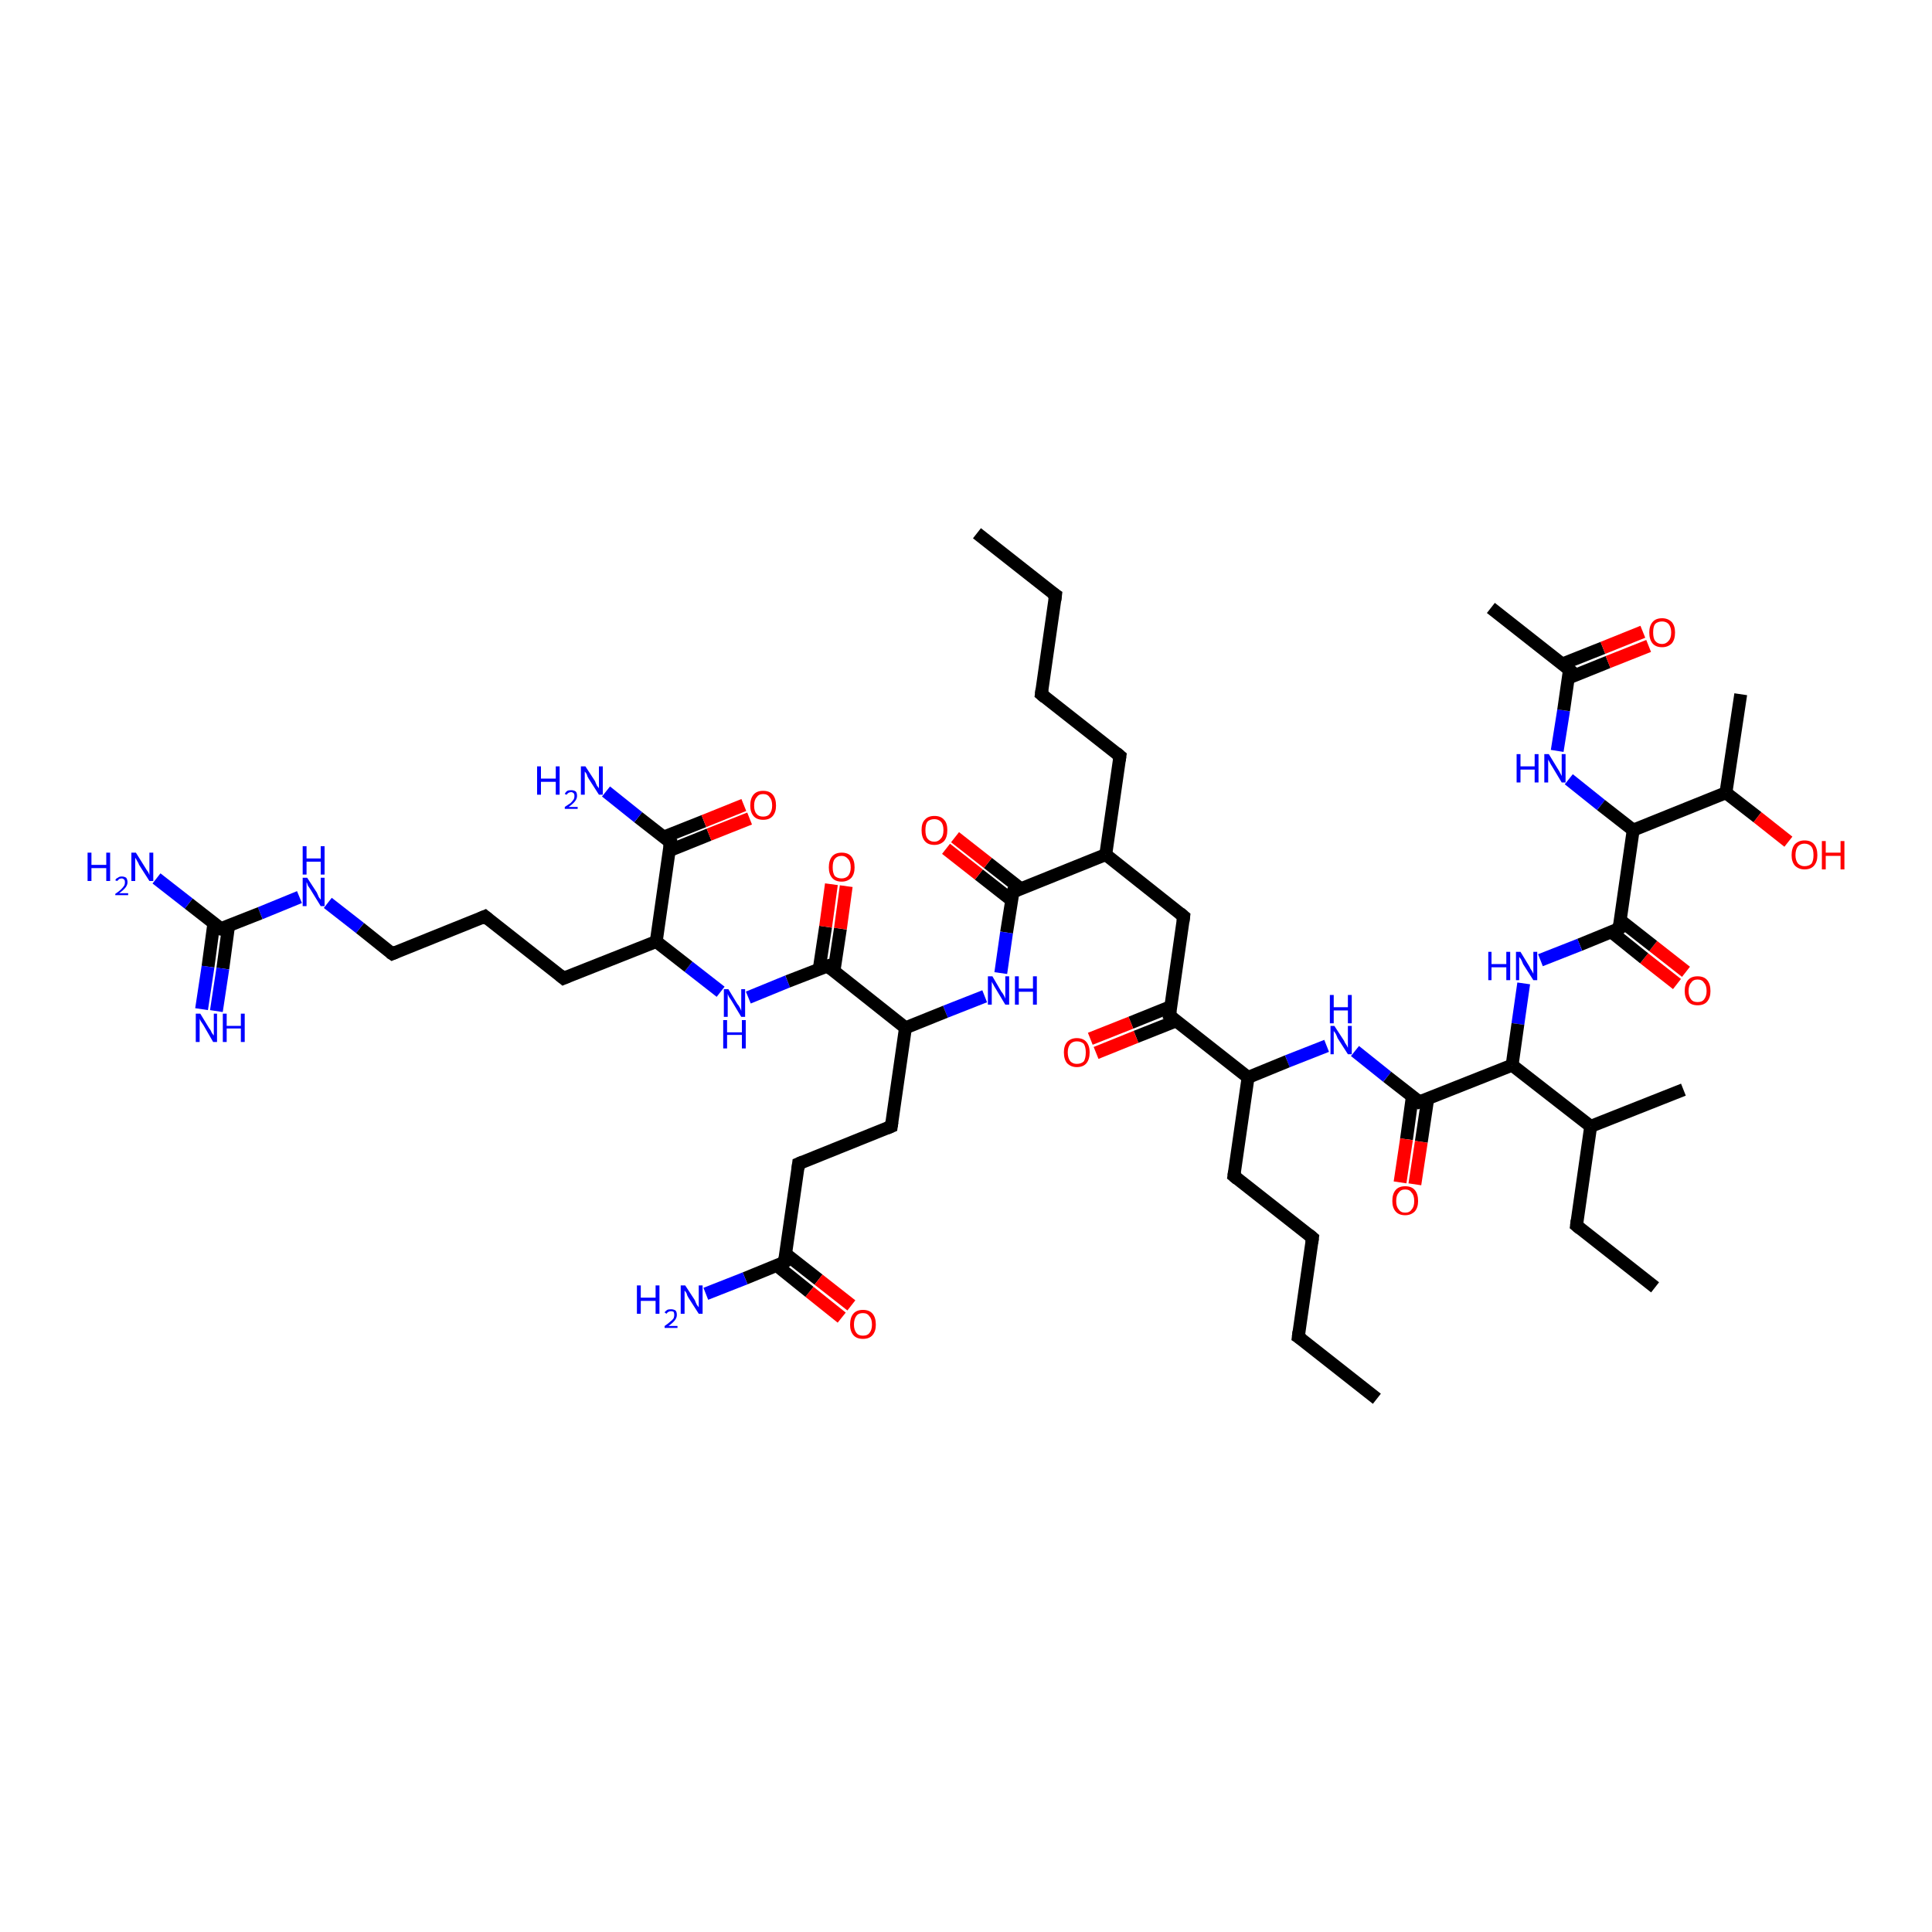 <?xml version='1.0' encoding='iso-8859-1'?>
<svg version='1.1' baseProfile='full'
              xmlns='http://www.w3.org/2000/svg'
                      xmlns:rdkit='http://www.rdkit.org/xml'
                      xmlns:xlink='http://www.w3.org/1999/xlink'
                  xml:space='preserve'
width='300px' height='300px' viewBox='0 0 300 300'>
<!-- END OF HEADER -->
<rect style='opacity:1.0;fill:#FFFFFF;stroke:none' width='300.0' height='300.0' x='0.0' y='0.0'> </rect>
<path class='bond-0 atom-0 atom-1' d='M 260.4,152.8 L 255.3,148.8' style='fill:none;fill-rule:evenodd;stroke:#FF0000;stroke-width:2.0px;stroke-linecap:butt;stroke-linejoin:miter;stroke-opacity:1' />
<path class='bond-0 atom-0 atom-1' d='M 255.3,148.8 L 250.2,144.7' style='fill:none;fill-rule:evenodd;stroke:#000000;stroke-width:2.0px;stroke-linecap:butt;stroke-linejoin:miter;stroke-opacity:1' />
<path class='bond-0 atom-0 atom-1' d='M 261.8,150.9 L 256.7,146.9' style='fill:none;fill-rule:evenodd;stroke:#FF0000;stroke-width:2.0px;stroke-linecap:butt;stroke-linejoin:miter;stroke-opacity:1' />
<path class='bond-0 atom-0 atom-1' d='M 256.7,146.9 L 251.6,142.9' style='fill:none;fill-rule:evenodd;stroke:#000000;stroke-width:2.0px;stroke-linecap:butt;stroke-linejoin:miter;stroke-opacity:1' />
<path class='bond-1 atom-1 atom-2' d='M 251.4,144.2 L 245.3,146.7' style='fill:none;fill-rule:evenodd;stroke:#000000;stroke-width:2.0px;stroke-linecap:butt;stroke-linejoin:miter;stroke-opacity:1' />
<path class='bond-1 atom-1 atom-2' d='M 245.3,146.7 L 239.2,149.1' style='fill:none;fill-rule:evenodd;stroke:#0000FF;stroke-width:2.0px;stroke-linecap:butt;stroke-linejoin:miter;stroke-opacity:1' />
<path class='bond-2 atom-2 atom-3' d='M 236.6,152.7 L 235.7,159.0' style='fill:none;fill-rule:evenodd;stroke:#0000FF;stroke-width:2.0px;stroke-linecap:butt;stroke-linejoin:miter;stroke-opacity:1' />
<path class='bond-2 atom-2 atom-3' d='M 235.7,159.0 L 234.8,165.4' style='fill:none;fill-rule:evenodd;stroke:#000000;stroke-width:2.0px;stroke-linecap:butt;stroke-linejoin:miter;stroke-opacity:1' />
<path class='bond-3 atom-3 atom-4' d='M 234.8,165.4 L 220.4,171.1' style='fill:none;fill-rule:evenodd;stroke:#000000;stroke-width:2.0px;stroke-linecap:butt;stroke-linejoin:miter;stroke-opacity:1' />
<path class='bond-4 atom-4 atom-5' d='M 219.3,170.3 L 218.4,176.9' style='fill:none;fill-rule:evenodd;stroke:#000000;stroke-width:2.0px;stroke-linecap:butt;stroke-linejoin:miter;stroke-opacity:1' />
<path class='bond-4 atom-4 atom-5' d='M 218.4,176.9 L 217.4,183.6' style='fill:none;fill-rule:evenodd;stroke:#FF0000;stroke-width:2.0px;stroke-linecap:butt;stroke-linejoin:miter;stroke-opacity:1' />
<path class='bond-4 atom-4 atom-5' d='M 221.7,170.6 L 220.7,177.3' style='fill:none;fill-rule:evenodd;stroke:#000000;stroke-width:2.0px;stroke-linecap:butt;stroke-linejoin:miter;stroke-opacity:1' />
<path class='bond-4 atom-4 atom-5' d='M 220.7,177.3 L 219.7,183.9' style='fill:none;fill-rule:evenodd;stroke:#FF0000;stroke-width:2.0px;stroke-linecap:butt;stroke-linejoin:miter;stroke-opacity:1' />
<path class='bond-5 atom-4 atom-6' d='M 220.4,171.1 L 215.4,167.2' style='fill:none;fill-rule:evenodd;stroke:#000000;stroke-width:2.0px;stroke-linecap:butt;stroke-linejoin:miter;stroke-opacity:1' />
<path class='bond-5 atom-4 atom-6' d='M 215.4,167.2 L 210.4,163.2' style='fill:none;fill-rule:evenodd;stroke:#0000FF;stroke-width:2.0px;stroke-linecap:butt;stroke-linejoin:miter;stroke-opacity:1' />
<path class='bond-6 atom-6 atom-7' d='M 206.0,162.4 L 199.9,164.8' style='fill:none;fill-rule:evenodd;stroke:#0000FF;stroke-width:2.0px;stroke-linecap:butt;stroke-linejoin:miter;stroke-opacity:1' />
<path class='bond-6 atom-6 atom-7' d='M 199.9,164.8 L 193.8,167.3' style='fill:none;fill-rule:evenodd;stroke:#000000;stroke-width:2.0px;stroke-linecap:butt;stroke-linejoin:miter;stroke-opacity:1' />
<path class='bond-7 atom-7 atom-8' d='M 193.8,167.3 L 181.6,157.7' style='fill:none;fill-rule:evenodd;stroke:#000000;stroke-width:2.0px;stroke-linecap:butt;stroke-linejoin:miter;stroke-opacity:1' />
<path class='bond-8 atom-8 atom-9' d='M 181.8,156.3 L 175.6,158.8' style='fill:none;fill-rule:evenodd;stroke:#000000;stroke-width:2.0px;stroke-linecap:butt;stroke-linejoin:miter;stroke-opacity:1' />
<path class='bond-8 atom-8 atom-9' d='M 175.6,158.8 L 169.3,161.3' style='fill:none;fill-rule:evenodd;stroke:#FF0000;stroke-width:2.0px;stroke-linecap:butt;stroke-linejoin:miter;stroke-opacity:1' />
<path class='bond-8 atom-8 atom-9' d='M 182.7,158.5 L 176.4,161.0' style='fill:none;fill-rule:evenodd;stroke:#000000;stroke-width:2.0px;stroke-linecap:butt;stroke-linejoin:miter;stroke-opacity:1' />
<path class='bond-8 atom-8 atom-9' d='M 176.4,161.0 L 170.2,163.5' style='fill:none;fill-rule:evenodd;stroke:#FF0000;stroke-width:2.0px;stroke-linecap:butt;stroke-linejoin:miter;stroke-opacity:1' />
<path class='bond-9 atom-8 atom-10' d='M 181.6,157.7 L 183.8,142.3' style='fill:none;fill-rule:evenodd;stroke:#000000;stroke-width:2.0px;stroke-linecap:butt;stroke-linejoin:miter;stroke-opacity:1' />
<path class='bond-10 atom-10 atom-11' d='M 183.8,142.3 L 171.7,132.7' style='fill:none;fill-rule:evenodd;stroke:#000000;stroke-width:2.0px;stroke-linecap:butt;stroke-linejoin:miter;stroke-opacity:1' />
<path class='bond-11 atom-11 atom-12' d='M 171.7,132.7 L 157.3,138.5' style='fill:none;fill-rule:evenodd;stroke:#000000;stroke-width:2.0px;stroke-linecap:butt;stroke-linejoin:miter;stroke-opacity:1' />
<path class='bond-12 atom-12 atom-13' d='M 158.5,138.0 L 153.4,134.0' style='fill:none;fill-rule:evenodd;stroke:#000000;stroke-width:2.0px;stroke-linecap:butt;stroke-linejoin:miter;stroke-opacity:1' />
<path class='bond-12 atom-12 atom-13' d='M 153.4,134.0 L 148.3,130.0' style='fill:none;fill-rule:evenodd;stroke:#FF0000;stroke-width:2.0px;stroke-linecap:butt;stroke-linejoin:miter;stroke-opacity:1' />
<path class='bond-12 atom-12 atom-13' d='M 157.1,139.8 L 152.0,135.8' style='fill:none;fill-rule:evenodd;stroke:#000000;stroke-width:2.0px;stroke-linecap:butt;stroke-linejoin:miter;stroke-opacity:1' />
<path class='bond-12 atom-12 atom-13' d='M 152.0,135.8 L 146.9,131.8' style='fill:none;fill-rule:evenodd;stroke:#FF0000;stroke-width:2.0px;stroke-linecap:butt;stroke-linejoin:miter;stroke-opacity:1' />
<path class='bond-13 atom-12 atom-14' d='M 157.3,138.5 L 156.3,144.8' style='fill:none;fill-rule:evenodd;stroke:#000000;stroke-width:2.0px;stroke-linecap:butt;stroke-linejoin:miter;stroke-opacity:1' />
<path class='bond-13 atom-12 atom-14' d='M 156.3,144.8 L 155.4,151.1' style='fill:none;fill-rule:evenodd;stroke:#0000FF;stroke-width:2.0px;stroke-linecap:butt;stroke-linejoin:miter;stroke-opacity:1' />
<path class='bond-14 atom-14 atom-15' d='M 152.9,154.7 L 146.8,157.1' style='fill:none;fill-rule:evenodd;stroke:#0000FF;stroke-width:2.0px;stroke-linecap:butt;stroke-linejoin:miter;stroke-opacity:1' />
<path class='bond-14 atom-14 atom-15' d='M 146.8,157.1 L 140.6,159.6' style='fill:none;fill-rule:evenodd;stroke:#000000;stroke-width:2.0px;stroke-linecap:butt;stroke-linejoin:miter;stroke-opacity:1' />
<path class='bond-15 atom-15 atom-16' d='M 140.6,159.6 L 128.5,150.0' style='fill:none;fill-rule:evenodd;stroke:#000000;stroke-width:2.0px;stroke-linecap:butt;stroke-linejoin:miter;stroke-opacity:1' />
<path class='bond-16 atom-16 atom-17' d='M 129.5,150.8 L 130.5,144.2' style='fill:none;fill-rule:evenodd;stroke:#000000;stroke-width:2.0px;stroke-linecap:butt;stroke-linejoin:miter;stroke-opacity:1' />
<path class='bond-16 atom-16 atom-17' d='M 130.5,144.2 L 131.4,137.6' style='fill:none;fill-rule:evenodd;stroke:#FF0000;stroke-width:2.0px;stroke-linecap:butt;stroke-linejoin:miter;stroke-opacity:1' />
<path class='bond-16 atom-16 atom-17' d='M 127.2,150.5 L 128.2,143.9' style='fill:none;fill-rule:evenodd;stroke:#000000;stroke-width:2.0px;stroke-linecap:butt;stroke-linejoin:miter;stroke-opacity:1' />
<path class='bond-16 atom-16 atom-17' d='M 128.2,143.9 L 129.1,137.3' style='fill:none;fill-rule:evenodd;stroke:#FF0000;stroke-width:2.0px;stroke-linecap:butt;stroke-linejoin:miter;stroke-opacity:1' />
<path class='bond-17 atom-16 atom-18' d='M 128.5,150.0 L 122.3,152.4' style='fill:none;fill-rule:evenodd;stroke:#000000;stroke-width:2.0px;stroke-linecap:butt;stroke-linejoin:miter;stroke-opacity:1' />
<path class='bond-17 atom-16 atom-18' d='M 122.3,152.4 L 116.2,154.9' style='fill:none;fill-rule:evenodd;stroke:#0000FF;stroke-width:2.0px;stroke-linecap:butt;stroke-linejoin:miter;stroke-opacity:1' />
<path class='bond-18 atom-18 atom-19' d='M 111.9,154.0 L 106.9,150.1' style='fill:none;fill-rule:evenodd;stroke:#0000FF;stroke-width:2.0px;stroke-linecap:butt;stroke-linejoin:miter;stroke-opacity:1' />
<path class='bond-18 atom-18 atom-19' d='M 106.9,150.1 L 101.9,146.2' style='fill:none;fill-rule:evenodd;stroke:#000000;stroke-width:2.0px;stroke-linecap:butt;stroke-linejoin:miter;stroke-opacity:1' />
<path class='bond-19 atom-19 atom-20' d='M 101.9,146.2 L 104.1,130.8' style='fill:none;fill-rule:evenodd;stroke:#000000;stroke-width:2.0px;stroke-linecap:butt;stroke-linejoin:miter;stroke-opacity:1' />
<path class='bond-20 atom-20 atom-21' d='M 103.9,132.1 L 110.1,129.6' style='fill:none;fill-rule:evenodd;stroke:#000000;stroke-width:2.0px;stroke-linecap:butt;stroke-linejoin:miter;stroke-opacity:1' />
<path class='bond-20 atom-20 atom-21' d='M 110.1,129.6 L 116.4,127.1' style='fill:none;fill-rule:evenodd;stroke:#FF0000;stroke-width:2.0px;stroke-linecap:butt;stroke-linejoin:miter;stroke-opacity:1' />
<path class='bond-20 atom-20 atom-21' d='M 103.0,130.0 L 109.3,127.5' style='fill:none;fill-rule:evenodd;stroke:#000000;stroke-width:2.0px;stroke-linecap:butt;stroke-linejoin:miter;stroke-opacity:1' />
<path class='bond-20 atom-20 atom-21' d='M 109.3,127.5 L 115.5,125.0' style='fill:none;fill-rule:evenodd;stroke:#FF0000;stroke-width:2.0px;stroke-linecap:butt;stroke-linejoin:miter;stroke-opacity:1' />
<path class='bond-21 atom-20 atom-22' d='M 104.1,130.8 L 99.1,126.9' style='fill:none;fill-rule:evenodd;stroke:#000000;stroke-width:2.0px;stroke-linecap:butt;stroke-linejoin:miter;stroke-opacity:1' />
<path class='bond-21 atom-20 atom-22' d='M 99.1,126.9 L 94.1,122.9' style='fill:none;fill-rule:evenodd;stroke:#0000FF;stroke-width:2.0px;stroke-linecap:butt;stroke-linejoin:miter;stroke-opacity:1' />
<path class='bond-22 atom-19 atom-23' d='M 101.9,146.2 L 87.5,151.9' style='fill:none;fill-rule:evenodd;stroke:#000000;stroke-width:2.0px;stroke-linecap:butt;stroke-linejoin:miter;stroke-opacity:1' />
<path class='bond-23 atom-23 atom-24' d='M 87.5,151.9 L 75.3,142.3' style='fill:none;fill-rule:evenodd;stroke:#000000;stroke-width:2.0px;stroke-linecap:butt;stroke-linejoin:miter;stroke-opacity:1' />
<path class='bond-24 atom-24 atom-25' d='M 75.3,142.3 L 60.9,148.1' style='fill:none;fill-rule:evenodd;stroke:#000000;stroke-width:2.0px;stroke-linecap:butt;stroke-linejoin:miter;stroke-opacity:1' />
<path class='bond-25 atom-25 atom-26' d='M 60.9,148.1 L 55.9,144.1' style='fill:none;fill-rule:evenodd;stroke:#000000;stroke-width:2.0px;stroke-linecap:butt;stroke-linejoin:miter;stroke-opacity:1' />
<path class='bond-25 atom-25 atom-26' d='M 55.9,144.1 L 50.9,140.2' style='fill:none;fill-rule:evenodd;stroke:#0000FF;stroke-width:2.0px;stroke-linecap:butt;stroke-linejoin:miter;stroke-opacity:1' />
<path class='bond-26 atom-26 atom-27' d='M 46.5,139.3 L 40.4,141.8' style='fill:none;fill-rule:evenodd;stroke:#0000FF;stroke-width:2.0px;stroke-linecap:butt;stroke-linejoin:miter;stroke-opacity:1' />
<path class='bond-26 atom-26 atom-27' d='M 40.4,141.8 L 34.3,144.2' style='fill:none;fill-rule:evenodd;stroke:#000000;stroke-width:2.0px;stroke-linecap:butt;stroke-linejoin:miter;stroke-opacity:1' />
<path class='bond-27 atom-27 atom-28' d='M 33.2,143.4 L 32.3,150.1' style='fill:none;fill-rule:evenodd;stroke:#000000;stroke-width:2.0px;stroke-linecap:butt;stroke-linejoin:miter;stroke-opacity:1' />
<path class='bond-27 atom-27 atom-28' d='M 32.3,150.1 L 31.3,156.7' style='fill:none;fill-rule:evenodd;stroke:#0000FF;stroke-width:2.0px;stroke-linecap:butt;stroke-linejoin:miter;stroke-opacity:1' />
<path class='bond-27 atom-27 atom-28' d='M 35.5,143.7 L 34.6,150.4' style='fill:none;fill-rule:evenodd;stroke:#000000;stroke-width:2.0px;stroke-linecap:butt;stroke-linejoin:miter;stroke-opacity:1' />
<path class='bond-27 atom-27 atom-28' d='M 34.6,150.4 L 33.6,157.0' style='fill:none;fill-rule:evenodd;stroke:#0000FF;stroke-width:2.0px;stroke-linecap:butt;stroke-linejoin:miter;stroke-opacity:1' />
<path class='bond-28 atom-27 atom-29' d='M 34.3,144.2 L 29.3,140.3' style='fill:none;fill-rule:evenodd;stroke:#000000;stroke-width:2.0px;stroke-linecap:butt;stroke-linejoin:miter;stroke-opacity:1' />
<path class='bond-28 atom-27 atom-29' d='M 29.3,140.3 L 24.3,136.4' style='fill:none;fill-rule:evenodd;stroke:#0000FF;stroke-width:2.0px;stroke-linecap:butt;stroke-linejoin:miter;stroke-opacity:1' />
<path class='bond-29 atom-15 atom-30' d='M 140.6,159.6 L 138.4,174.9' style='fill:none;fill-rule:evenodd;stroke:#000000;stroke-width:2.0px;stroke-linecap:butt;stroke-linejoin:miter;stroke-opacity:1' />
<path class='bond-30 atom-30 atom-31' d='M 138.4,174.9 L 124.0,180.7' style='fill:none;fill-rule:evenodd;stroke:#000000;stroke-width:2.0px;stroke-linecap:butt;stroke-linejoin:miter;stroke-opacity:1' />
<path class='bond-31 atom-31 atom-32' d='M 124.0,180.7 L 121.8,196.0' style='fill:none;fill-rule:evenodd;stroke:#000000;stroke-width:2.0px;stroke-linecap:butt;stroke-linejoin:miter;stroke-opacity:1' />
<path class='bond-32 atom-32 atom-33' d='M 120.6,196.5 L 125.7,200.6' style='fill:none;fill-rule:evenodd;stroke:#000000;stroke-width:2.0px;stroke-linecap:butt;stroke-linejoin:miter;stroke-opacity:1' />
<path class='bond-32 atom-32 atom-33' d='M 125.7,200.6 L 130.7,204.6' style='fill:none;fill-rule:evenodd;stroke:#FF0000;stroke-width:2.0px;stroke-linecap:butt;stroke-linejoin:miter;stroke-opacity:1' />
<path class='bond-32 atom-32 atom-33' d='M 122.0,194.7 L 127.1,198.7' style='fill:none;fill-rule:evenodd;stroke:#000000;stroke-width:2.0px;stroke-linecap:butt;stroke-linejoin:miter;stroke-opacity:1' />
<path class='bond-32 atom-32 atom-33' d='M 127.1,198.7 L 132.2,202.7' style='fill:none;fill-rule:evenodd;stroke:#FF0000;stroke-width:2.0px;stroke-linecap:butt;stroke-linejoin:miter;stroke-opacity:1' />
<path class='bond-33 atom-32 atom-34' d='M 121.8,196.0 L 115.7,198.5' style='fill:none;fill-rule:evenodd;stroke:#000000;stroke-width:2.0px;stroke-linecap:butt;stroke-linejoin:miter;stroke-opacity:1' />
<path class='bond-33 atom-32 atom-34' d='M 115.7,198.5 L 109.6,200.9' style='fill:none;fill-rule:evenodd;stroke:#0000FF;stroke-width:2.0px;stroke-linecap:butt;stroke-linejoin:miter;stroke-opacity:1' />
<path class='bond-34 atom-11 atom-35' d='M 171.7,132.7 L 173.9,117.4' style='fill:none;fill-rule:evenodd;stroke:#000000;stroke-width:2.0px;stroke-linecap:butt;stroke-linejoin:miter;stroke-opacity:1' />
<path class='bond-35 atom-35 atom-36' d='M 173.9,117.4 L 161.7,107.8' style='fill:none;fill-rule:evenodd;stroke:#000000;stroke-width:2.0px;stroke-linecap:butt;stroke-linejoin:miter;stroke-opacity:1' />
<path class='bond-36 atom-36 atom-37' d='M 161.7,107.8 L 163.9,92.4' style='fill:none;fill-rule:evenodd;stroke:#000000;stroke-width:2.0px;stroke-linecap:butt;stroke-linejoin:miter;stroke-opacity:1' />
<path class='bond-37 atom-37 atom-38' d='M 163.9,92.4 L 151.7,82.8' style='fill:none;fill-rule:evenodd;stroke:#000000;stroke-width:2.0px;stroke-linecap:butt;stroke-linejoin:miter;stroke-opacity:1' />
<path class='bond-38 atom-7 atom-39' d='M 193.8,167.3 L 191.6,182.6' style='fill:none;fill-rule:evenodd;stroke:#000000;stroke-width:2.0px;stroke-linecap:butt;stroke-linejoin:miter;stroke-opacity:1' />
<path class='bond-39 atom-39 atom-40' d='M 191.6,182.6 L 203.8,192.2' style='fill:none;fill-rule:evenodd;stroke:#000000;stroke-width:2.0px;stroke-linecap:butt;stroke-linejoin:miter;stroke-opacity:1' />
<path class='bond-40 atom-40 atom-41' d='M 203.8,192.2 L 201.6,207.6' style='fill:none;fill-rule:evenodd;stroke:#000000;stroke-width:2.0px;stroke-linecap:butt;stroke-linejoin:miter;stroke-opacity:1' />
<path class='bond-41 atom-41 atom-42' d='M 201.6,207.6 L 213.8,217.2' style='fill:none;fill-rule:evenodd;stroke:#000000;stroke-width:2.0px;stroke-linecap:butt;stroke-linejoin:miter;stroke-opacity:1' />
<path class='bond-42 atom-3 atom-43' d='M 234.8,165.4 L 247.0,174.9' style='fill:none;fill-rule:evenodd;stroke:#000000;stroke-width:2.0px;stroke-linecap:butt;stroke-linejoin:miter;stroke-opacity:1' />
<path class='bond-43 atom-43 atom-44' d='M 247.0,174.9 L 261.4,169.2' style='fill:none;fill-rule:evenodd;stroke:#000000;stroke-width:2.0px;stroke-linecap:butt;stroke-linejoin:miter;stroke-opacity:1' />
<path class='bond-44 atom-43 atom-45' d='M 247.0,174.9 L 244.8,190.3' style='fill:none;fill-rule:evenodd;stroke:#000000;stroke-width:2.0px;stroke-linecap:butt;stroke-linejoin:miter;stroke-opacity:1' />
<path class='bond-45 atom-45 atom-46' d='M 244.8,190.3 L 257.0,199.9' style='fill:none;fill-rule:evenodd;stroke:#000000;stroke-width:2.0px;stroke-linecap:butt;stroke-linejoin:miter;stroke-opacity:1' />
<path class='bond-46 atom-1 atom-47' d='M 251.4,144.2 L 253.6,128.9' style='fill:none;fill-rule:evenodd;stroke:#000000;stroke-width:2.0px;stroke-linecap:butt;stroke-linejoin:miter;stroke-opacity:1' />
<path class='bond-47 atom-47 atom-48' d='M 253.6,128.9 L 248.6,125.0' style='fill:none;fill-rule:evenodd;stroke:#000000;stroke-width:2.0px;stroke-linecap:butt;stroke-linejoin:miter;stroke-opacity:1' />
<path class='bond-47 atom-47 atom-48' d='M 248.6,125.0 L 243.6,121.0' style='fill:none;fill-rule:evenodd;stroke:#0000FF;stroke-width:2.0px;stroke-linecap:butt;stroke-linejoin:miter;stroke-opacity:1' />
<path class='bond-48 atom-48 atom-49' d='M 241.8,116.6 L 242.8,110.3' style='fill:none;fill-rule:evenodd;stroke:#0000FF;stroke-width:2.0px;stroke-linecap:butt;stroke-linejoin:miter;stroke-opacity:1' />
<path class='bond-48 atom-48 atom-49' d='M 242.8,110.3 L 243.7,104.0' style='fill:none;fill-rule:evenodd;stroke:#000000;stroke-width:2.0px;stroke-linecap:butt;stroke-linejoin:miter;stroke-opacity:1' />
<path class='bond-49 atom-49 atom-50' d='M 243.5,105.3 L 249.7,102.8' style='fill:none;fill-rule:evenodd;stroke:#000000;stroke-width:2.0px;stroke-linecap:butt;stroke-linejoin:miter;stroke-opacity:1' />
<path class='bond-49 atom-49 atom-50' d='M 249.7,102.8 L 256.0,100.3' style='fill:none;fill-rule:evenodd;stroke:#FF0000;stroke-width:2.0px;stroke-linecap:butt;stroke-linejoin:miter;stroke-opacity:1' />
<path class='bond-49 atom-49 atom-50' d='M 242.6,103.1 L 248.9,100.6' style='fill:none;fill-rule:evenodd;stroke:#000000;stroke-width:2.0px;stroke-linecap:butt;stroke-linejoin:miter;stroke-opacity:1' />
<path class='bond-49 atom-49 atom-50' d='M 248.9,100.6 L 255.1,98.1' style='fill:none;fill-rule:evenodd;stroke:#FF0000;stroke-width:2.0px;stroke-linecap:butt;stroke-linejoin:miter;stroke-opacity:1' />
<path class='bond-50 atom-49 atom-51' d='M 243.7,104.0 L 231.5,94.4' style='fill:none;fill-rule:evenodd;stroke:#000000;stroke-width:2.0px;stroke-linecap:butt;stroke-linejoin:miter;stroke-opacity:1' />
<path class='bond-51 atom-47 atom-52' d='M 253.6,128.9 L 268.0,123.1' style='fill:none;fill-rule:evenodd;stroke:#000000;stroke-width:2.0px;stroke-linecap:butt;stroke-linejoin:miter;stroke-opacity:1' />
<path class='bond-52 atom-52 atom-53' d='M 268.0,123.1 L 272.9,126.9' style='fill:none;fill-rule:evenodd;stroke:#000000;stroke-width:2.0px;stroke-linecap:butt;stroke-linejoin:miter;stroke-opacity:1' />
<path class='bond-52 atom-52 atom-53' d='M 272.9,126.9 L 277.7,130.7' style='fill:none;fill-rule:evenodd;stroke:#FF0000;stroke-width:2.0px;stroke-linecap:butt;stroke-linejoin:miter;stroke-opacity:1' />
<path class='bond-53 atom-52 atom-54' d='M 268.0,123.1 L 270.3,107.8' style='fill:none;fill-rule:evenodd;stroke:#000000;stroke-width:2.0px;stroke-linecap:butt;stroke-linejoin:miter;stroke-opacity:1' />
<path d='M 251.1,144.4 L 251.4,144.2 L 251.5,143.5' style='fill:none;stroke:#000000;stroke-width:2.0px;stroke-linecap:butt;stroke-linejoin:miter;stroke-opacity:1;' />
<path d='M 221.1,170.8 L 220.4,171.1 L 220.2,170.9' style='fill:none;stroke:#000000;stroke-width:2.0px;stroke-linecap:butt;stroke-linejoin:miter;stroke-opacity:1;' />
<path d='M 182.2,158.2 L 181.6,157.7 L 181.7,156.9' style='fill:none;stroke:#000000;stroke-width:2.0px;stroke-linecap:butt;stroke-linejoin:miter;stroke-opacity:1;' />
<path d='M 183.7,143.1 L 183.8,142.3 L 183.2,141.8' style='fill:none;stroke:#000000;stroke-width:2.0px;stroke-linecap:butt;stroke-linejoin:miter;stroke-opacity:1;' />
<path d='M 158.0,138.2 L 157.3,138.5 L 157.2,138.8' style='fill:none;stroke:#000000;stroke-width:2.0px;stroke-linecap:butt;stroke-linejoin:miter;stroke-opacity:1;' />
<path d='M 129.1,150.5 L 128.5,150.0 L 128.2,150.1' style='fill:none;stroke:#000000;stroke-width:2.0px;stroke-linecap:butt;stroke-linejoin:miter;stroke-opacity:1;' />
<path d='M 104.0,131.6 L 104.1,130.8 L 103.8,130.6' style='fill:none;stroke:#000000;stroke-width:2.0px;stroke-linecap:butt;stroke-linejoin:miter;stroke-opacity:1;' />
<path d='M 88.2,151.6 L 87.5,151.9 L 86.9,151.4' style='fill:none;stroke:#000000;stroke-width:2.0px;stroke-linecap:butt;stroke-linejoin:miter;stroke-opacity:1;' />
<path d='M 75.9,142.8 L 75.3,142.3 L 74.6,142.6' style='fill:none;stroke:#000000;stroke-width:2.0px;stroke-linecap:butt;stroke-linejoin:miter;stroke-opacity:1;' />
<path d='M 61.6,147.8 L 60.9,148.1 L 60.6,147.9' style='fill:none;stroke:#000000;stroke-width:2.0px;stroke-linecap:butt;stroke-linejoin:miter;stroke-opacity:1;' />
<path d='M 34.6,144.1 L 34.3,144.2 L 34.0,144.0' style='fill:none;stroke:#000000;stroke-width:2.0px;stroke-linecap:butt;stroke-linejoin:miter;stroke-opacity:1;' />
<path d='M 138.5,174.2 L 138.4,174.9 L 137.7,175.2' style='fill:none;stroke:#000000;stroke-width:2.0px;stroke-linecap:butt;stroke-linejoin:miter;stroke-opacity:1;' />
<path d='M 124.7,180.4 L 124.0,180.7 L 123.9,181.5' style='fill:none;stroke:#000000;stroke-width:2.0px;stroke-linecap:butt;stroke-linejoin:miter;stroke-opacity:1;' />
<path d='M 121.9,195.3 L 121.8,196.0 L 121.5,196.2' style='fill:none;stroke:#000000;stroke-width:2.0px;stroke-linecap:butt;stroke-linejoin:miter;stroke-opacity:1;' />
<path d='M 173.8,118.1 L 173.9,117.4 L 173.3,116.9' style='fill:none;stroke:#000000;stroke-width:2.0px;stroke-linecap:butt;stroke-linejoin:miter;stroke-opacity:1;' />
<path d='M 162.3,108.3 L 161.7,107.8 L 161.8,107.0' style='fill:none;stroke:#000000;stroke-width:2.0px;stroke-linecap:butt;stroke-linejoin:miter;stroke-opacity:1;' />
<path d='M 163.8,93.2 L 163.9,92.4 L 163.3,92.0' style='fill:none;stroke:#000000;stroke-width:2.0px;stroke-linecap:butt;stroke-linejoin:miter;stroke-opacity:1;' />
<path d='M 191.7,181.9 L 191.6,182.6 L 192.2,183.1' style='fill:none;stroke:#000000;stroke-width:2.0px;stroke-linecap:butt;stroke-linejoin:miter;stroke-opacity:1;' />
<path d='M 203.2,191.7 L 203.8,192.2 L 203.7,193.0' style='fill:none;stroke:#000000;stroke-width:2.0px;stroke-linecap:butt;stroke-linejoin:miter;stroke-opacity:1;' />
<path d='M 201.7,206.8 L 201.6,207.6 L 202.2,208.0' style='fill:none;stroke:#000000;stroke-width:2.0px;stroke-linecap:butt;stroke-linejoin:miter;stroke-opacity:1;' />
<path d='M 244.9,189.5 L 244.8,190.3 L 245.4,190.8' style='fill:none;stroke:#000000;stroke-width:2.0px;stroke-linecap:butt;stroke-linejoin:miter;stroke-opacity:1;' />
<path d='M 243.6,104.3 L 243.7,104.0 L 243.1,103.5' style='fill:none;stroke:#000000;stroke-width:2.0px;stroke-linecap:butt;stroke-linejoin:miter;stroke-opacity:1;' />
<path class='atom-0' d='M 261.6 153.9
Q 261.6 152.8, 262.1 152.2
Q 262.6 151.6, 263.6 151.6
Q 264.6 151.6, 265.1 152.2
Q 265.6 152.8, 265.6 153.9
Q 265.6 154.9, 265.1 155.5
Q 264.6 156.1, 263.6 156.1
Q 262.6 156.1, 262.1 155.5
Q 261.6 154.9, 261.6 153.9
M 263.6 155.6
Q 264.3 155.6, 264.6 155.2
Q 265.0 154.7, 265.0 153.9
Q 265.0 153.0, 264.6 152.6
Q 264.3 152.1, 263.6 152.1
Q 262.9 152.1, 262.6 152.6
Q 262.2 153.0, 262.2 153.9
Q 262.2 154.7, 262.6 155.2
Q 262.9 155.6, 263.6 155.6
' fill='#FF0000'/>
<path class='atom-2' d='M 231.1 147.8
L 231.6 147.8
L 231.6 149.7
L 233.9 149.7
L 233.9 147.8
L 234.5 147.8
L 234.5 152.2
L 233.9 152.2
L 233.9 150.2
L 231.6 150.2
L 231.6 152.2
L 231.1 152.2
L 231.1 147.8
' fill='#0000FF'/>
<path class='atom-2' d='M 236.1 147.8
L 237.5 150.1
Q 237.6 150.4, 237.9 150.8
Q 238.1 151.2, 238.1 151.2
L 238.1 147.8
L 238.7 147.8
L 238.7 152.2
L 238.1 152.2
L 236.5 149.7
Q 236.4 149.4, 236.2 149.0
Q 236.0 148.7, 235.9 148.6
L 235.9 152.2
L 235.4 152.2
L 235.4 147.8
L 236.1 147.8
' fill='#0000FF'/>
<path class='atom-5' d='M 216.2 186.5
Q 216.2 185.4, 216.7 184.8
Q 217.2 184.2, 218.2 184.2
Q 219.2 184.2, 219.7 184.8
Q 220.2 185.4, 220.2 186.5
Q 220.2 187.5, 219.7 188.1
Q 219.1 188.7, 218.2 188.7
Q 217.2 188.7, 216.7 188.1
Q 216.2 187.5, 216.2 186.5
M 218.2 188.3
Q 218.9 188.3, 219.2 187.8
Q 219.6 187.4, 219.6 186.5
Q 219.6 185.6, 219.2 185.2
Q 218.9 184.7, 218.2 184.7
Q 217.5 184.7, 217.2 185.2
Q 216.8 185.6, 216.8 186.5
Q 216.8 187.4, 217.2 187.8
Q 217.5 188.3, 218.2 188.3
' fill='#FF0000'/>
<path class='atom-6' d='M 207.2 159.3
L 208.7 161.6
Q 208.8 161.9, 209.1 162.3
Q 209.3 162.7, 209.3 162.7
L 209.3 159.3
L 209.9 159.3
L 209.9 163.7
L 209.3 163.7
L 207.7 161.2
Q 207.6 160.9, 207.4 160.5
Q 207.2 160.2, 207.1 160.1
L 207.1 163.7
L 206.6 163.7
L 206.6 159.3
L 207.2 159.3
' fill='#0000FF'/>
<path class='atom-6' d='M 206.5 154.5
L 207.1 154.5
L 207.1 156.4
L 209.3 156.4
L 209.3 154.5
L 209.9 154.5
L 209.9 158.9
L 209.3 158.9
L 209.3 156.9
L 207.1 156.9
L 207.1 158.9
L 206.5 158.9
L 206.5 154.5
' fill='#0000FF'/>
<path class='atom-9' d='M 165.2 163.4
Q 165.2 162.4, 165.7 161.8
Q 166.3 161.2, 167.2 161.2
Q 168.2 161.2, 168.7 161.8
Q 169.2 162.4, 169.2 163.4
Q 169.2 164.5, 168.7 165.1
Q 168.2 165.7, 167.2 165.7
Q 166.3 165.7, 165.7 165.1
Q 165.2 164.5, 165.2 163.4
M 167.2 165.2
Q 167.9 165.2, 168.3 164.8
Q 168.6 164.3, 168.6 163.4
Q 168.6 162.6, 168.3 162.1
Q 167.9 161.7, 167.2 161.7
Q 166.6 161.7, 166.2 162.1
Q 165.8 162.6, 165.8 163.4
Q 165.8 164.3, 166.2 164.8
Q 166.6 165.2, 167.2 165.2
' fill='#FF0000'/>
<path class='atom-13' d='M 143.1 128.9
Q 143.1 127.8, 143.6 127.3
Q 144.1 126.7, 145.1 126.7
Q 146.1 126.7, 146.6 127.3
Q 147.1 127.8, 147.1 128.9
Q 147.1 130.0, 146.6 130.6
Q 146.0 131.2, 145.1 131.2
Q 144.1 131.2, 143.6 130.6
Q 143.1 130.0, 143.1 128.9
M 145.1 130.7
Q 145.7 130.7, 146.1 130.2
Q 146.5 129.8, 146.5 128.9
Q 146.5 128.0, 146.1 127.6
Q 145.7 127.2, 145.1 127.2
Q 144.4 127.2, 144.0 127.6
Q 143.7 128.0, 143.7 128.9
Q 143.7 129.8, 144.0 130.2
Q 144.4 130.7, 145.1 130.7
' fill='#FF0000'/>
<path class='atom-14' d='M 154.1 151.6
L 155.5 154.0
Q 155.7 154.2, 155.9 154.6
Q 156.1 155.0, 156.1 155.1
L 156.1 151.6
L 156.7 151.6
L 156.7 156.0
L 156.1 156.0
L 154.6 153.5
Q 154.4 153.2, 154.2 152.8
Q 154.0 152.5, 154.0 152.4
L 154.0 156.0
L 153.4 156.0
L 153.4 151.6
L 154.1 151.6
' fill='#0000FF'/>
<path class='atom-14' d='M 157.6 151.6
L 158.2 151.6
L 158.2 153.5
L 160.4 153.5
L 160.4 151.6
L 161.0 151.6
L 161.0 156.0
L 160.4 156.0
L 160.4 154.0
L 158.2 154.0
L 158.2 156.0
L 157.6 156.0
L 157.6 151.6
' fill='#0000FF'/>
<path class='atom-17' d='M 128.7 134.7
Q 128.7 133.6, 129.2 133.0
Q 129.7 132.4, 130.7 132.4
Q 131.7 132.4, 132.2 133.0
Q 132.7 133.6, 132.7 134.7
Q 132.7 135.7, 132.2 136.3
Q 131.6 136.9, 130.7 136.9
Q 129.7 136.9, 129.2 136.3
Q 128.7 135.7, 128.7 134.7
M 130.7 136.4
Q 131.3 136.4, 131.7 136.0
Q 132.1 135.5, 132.1 134.7
Q 132.1 133.8, 131.7 133.4
Q 131.3 132.9, 130.7 132.9
Q 130.0 132.9, 129.6 133.4
Q 129.3 133.8, 129.3 134.7
Q 129.3 135.5, 129.6 136.0
Q 130.0 136.4, 130.7 136.4
' fill='#FF0000'/>
<path class='atom-18' d='M 113.1 153.6
L 114.5 155.9
Q 114.7 156.1, 114.9 156.5
Q 115.1 156.9, 115.1 157.0
L 115.1 153.6
L 115.7 153.6
L 115.7 157.9
L 115.1 157.9
L 113.6 155.4
Q 113.4 155.1, 113.2 154.8
Q 113.0 154.4, 113.0 154.3
L 113.0 157.9
L 112.4 157.9
L 112.4 153.6
L 113.1 153.6
' fill='#0000FF'/>
<path class='atom-18' d='M 112.3 158.4
L 112.9 158.4
L 112.9 160.3
L 115.2 160.3
L 115.2 158.4
L 115.8 158.4
L 115.8 162.8
L 115.2 162.8
L 115.2 160.7
L 112.9 160.7
L 112.9 162.8
L 112.3 162.8
L 112.3 158.4
' fill='#0000FF'/>
<path class='atom-21' d='M 116.5 125.1
Q 116.5 124.0, 117.0 123.4
Q 117.5 122.8, 118.5 122.8
Q 119.5 122.8, 120.0 123.4
Q 120.5 124.0, 120.5 125.1
Q 120.5 126.1, 120.0 126.7
Q 119.5 127.3, 118.5 127.3
Q 117.5 127.3, 117.0 126.7
Q 116.5 126.1, 116.5 125.1
M 118.5 126.8
Q 119.2 126.8, 119.5 126.4
Q 119.9 125.9, 119.9 125.1
Q 119.9 124.2, 119.5 123.8
Q 119.2 123.3, 118.5 123.3
Q 117.8 123.3, 117.5 123.8
Q 117.1 124.2, 117.1 125.1
Q 117.1 126.0, 117.5 126.4
Q 117.8 126.8, 118.5 126.8
' fill='#FF0000'/>
<path class='atom-22' d='M 83.4 119.0
L 84.0 119.0
L 84.0 120.9
L 86.3 120.9
L 86.3 119.0
L 86.9 119.0
L 86.9 123.4
L 86.3 123.4
L 86.3 121.4
L 84.0 121.4
L 84.0 123.4
L 83.4 123.4
L 83.4 119.0
' fill='#0000FF'/>
<path class='atom-22' d='M 87.7 123.3
Q 87.8 123.0, 88.1 122.8
Q 88.3 122.7, 88.7 122.7
Q 89.1 122.7, 89.4 122.9
Q 89.6 123.1, 89.6 123.6
Q 89.6 124.0, 89.3 124.4
Q 89.0 124.8, 88.3 125.3
L 89.7 125.3
L 89.7 125.6
L 87.7 125.6
L 87.7 125.3
Q 88.3 124.9, 88.6 124.7
Q 88.9 124.4, 89.1 124.1
Q 89.2 123.9, 89.2 123.6
Q 89.2 123.3, 89.1 123.2
Q 88.9 123.0, 88.7 123.0
Q 88.5 123.0, 88.3 123.1
Q 88.1 123.2, 88.0 123.4
L 87.7 123.3
' fill='#0000FF'/>
<path class='atom-22' d='M 90.9 119.0
L 92.4 121.3
Q 92.5 121.6, 92.7 122.0
Q 93.0 122.4, 93.0 122.4
L 93.0 119.0
L 93.6 119.0
L 93.6 123.4
L 93.0 123.4
L 91.4 120.9
Q 91.2 120.6, 91.1 120.2
Q 90.9 119.9, 90.8 119.8
L 90.8 123.4
L 90.2 123.4
L 90.2 119.0
L 90.9 119.0
' fill='#0000FF'/>
<path class='atom-26' d='M 47.7 136.3
L 49.2 138.6
Q 49.3 138.8, 49.5 139.3
Q 49.8 139.7, 49.8 139.7
L 49.8 136.3
L 50.4 136.3
L 50.4 140.7
L 49.8 140.7
L 48.2 138.1
Q 48.0 137.8, 47.8 137.5
Q 47.7 137.1, 47.6 137.0
L 47.6 140.7
L 47.0 140.7
L 47.0 136.3
L 47.7 136.3
' fill='#0000FF'/>
<path class='atom-26' d='M 47.0 131.4
L 47.6 131.4
L 47.6 133.3
L 49.8 133.3
L 49.8 131.4
L 50.4 131.4
L 50.4 135.8
L 49.8 135.8
L 49.8 133.8
L 47.6 133.8
L 47.6 135.8
L 47.0 135.8
L 47.0 131.4
' fill='#0000FF'/>
<path class='atom-28' d='M 31.1 157.4
L 32.5 159.7
Q 32.7 159.9, 32.9 160.4
Q 33.2 160.8, 33.2 160.8
L 33.2 157.4
L 33.7 157.4
L 33.7 161.8
L 33.1 161.8
L 31.6 159.2
Q 31.4 158.9, 31.2 158.6
Q 31.0 158.3, 31.0 158.1
L 31.0 161.8
L 30.4 161.8
L 30.4 157.4
L 31.1 157.4
' fill='#0000FF'/>
<path class='atom-28' d='M 34.6 157.4
L 35.2 157.4
L 35.2 159.3
L 37.4 159.3
L 37.4 157.4
L 38.0 157.4
L 38.0 161.8
L 37.4 161.8
L 37.4 159.7
L 35.2 159.7
L 35.2 161.8
L 34.6 161.8
L 34.6 157.4
' fill='#0000FF'/>
<path class='atom-29' d='M 13.6 132.4
L 14.2 132.4
L 14.2 134.3
L 16.5 134.3
L 16.5 132.4
L 17.1 132.4
L 17.1 136.8
L 16.5 136.8
L 16.5 134.8
L 14.2 134.8
L 14.2 136.8
L 13.6 136.8
L 13.6 132.4
' fill='#0000FF'/>
<path class='atom-29' d='M 17.9 136.7
Q 18.0 136.4, 18.3 136.3
Q 18.5 136.1, 18.9 136.1
Q 19.3 136.1, 19.6 136.3
Q 19.8 136.6, 19.8 137.0
Q 19.8 137.4, 19.5 137.8
Q 19.2 138.2, 18.5 138.7
L 19.9 138.7
L 19.9 139.0
L 17.9 139.0
L 17.9 138.8
Q 18.5 138.4, 18.8 138.1
Q 19.1 137.8, 19.3 137.5
Q 19.4 137.3, 19.4 137.0
Q 19.4 136.7, 19.3 136.6
Q 19.1 136.4, 18.9 136.4
Q 18.7 136.4, 18.5 136.5
Q 18.4 136.6, 18.2 136.8
L 17.9 136.7
' fill='#0000FF'/>
<path class='atom-29' d='M 21.1 132.4
L 22.6 134.8
Q 22.7 135.0, 23.0 135.4
Q 23.2 135.8, 23.2 135.9
L 23.2 132.4
L 23.8 132.4
L 23.8 136.8
L 23.2 136.8
L 21.6 134.3
Q 21.5 134.0, 21.3 133.7
Q 21.1 133.3, 21.0 133.2
L 21.0 136.8
L 20.4 136.8
L 20.4 132.4
L 21.1 132.4
' fill='#0000FF'/>
<path class='atom-33' d='M 132.0 205.7
Q 132.0 204.6, 132.5 204.0
Q 133.0 203.4, 134.0 203.4
Q 135.0 203.4, 135.5 204.0
Q 136.0 204.6, 136.0 205.7
Q 136.0 206.7, 135.5 207.3
Q 135.0 207.9, 134.0 207.9
Q 133.0 207.9, 132.5 207.3
Q 132.0 206.7, 132.0 205.7
M 134.0 207.4
Q 134.7 207.4, 135.0 207.0
Q 135.4 206.5, 135.4 205.7
Q 135.4 204.8, 135.0 204.4
Q 134.7 203.9, 134.0 203.9
Q 133.3 203.9, 133.0 204.3
Q 132.6 204.8, 132.6 205.7
Q 132.6 206.5, 133.0 207.0
Q 133.3 207.4, 134.0 207.4
' fill='#FF0000'/>
<path class='atom-34' d='M 98.9 199.6
L 99.5 199.6
L 99.5 201.5
L 101.8 201.5
L 101.8 199.6
L 102.4 199.6
L 102.4 204.0
L 101.8 204.0
L 101.8 202.0
L 99.5 202.0
L 99.5 204.0
L 98.9 204.0
L 98.9 199.6
' fill='#0000FF'/>
<path class='atom-34' d='M 103.2 203.8
Q 103.3 203.6, 103.6 203.4
Q 103.8 203.3, 104.2 203.3
Q 104.6 203.3, 104.9 203.5
Q 105.1 203.7, 105.1 204.2
Q 105.1 204.6, 104.8 205.0
Q 104.5 205.4, 103.8 205.9
L 105.2 205.9
L 105.2 206.2
L 103.2 206.2
L 103.2 205.9
Q 103.8 205.5, 104.1 205.2
Q 104.4 205.0, 104.6 204.7
Q 104.7 204.4, 104.7 204.2
Q 104.7 203.9, 104.6 203.7
Q 104.4 203.6, 104.2 203.6
Q 104.0 203.6, 103.8 203.7
Q 103.6 203.8, 103.5 204.0
L 103.2 203.8
' fill='#0000FF'/>
<path class='atom-34' d='M 106.4 199.6
L 107.9 201.9
Q 108.0 202.2, 108.2 202.6
Q 108.5 203.0, 108.5 203.0
L 108.5 199.6
L 109.1 199.6
L 109.1 204.0
L 108.5 204.0
L 106.9 201.5
Q 106.7 201.2, 106.6 200.8
Q 106.4 200.5, 106.3 200.4
L 106.3 204.0
L 105.7 204.0
L 105.7 199.6
L 106.4 199.6
' fill='#0000FF'/>
<path class='atom-48' d='M 235.5 117.1
L 236.1 117.1
L 236.1 119.0
L 238.3 119.0
L 238.3 117.1
L 238.9 117.1
L 238.9 121.5
L 238.3 121.5
L 238.3 119.5
L 236.1 119.5
L 236.1 121.5
L 235.5 121.5
L 235.5 117.1
' fill='#0000FF'/>
<path class='atom-48' d='M 240.5 117.1
L 241.9 119.4
Q 242.1 119.7, 242.3 120.1
Q 242.5 120.5, 242.5 120.5
L 242.5 117.1
L 243.1 117.1
L 243.1 121.5
L 242.5 121.5
L 241.0 119.0
Q 240.8 118.7, 240.6 118.3
Q 240.4 118.0, 240.4 117.9
L 240.4 121.5
L 239.8 121.5
L 239.8 117.1
L 240.5 117.1
' fill='#0000FF'/>
<path class='atom-50' d='M 256.1 98.2
Q 256.1 97.2, 256.6 96.6
Q 257.1 96.0, 258.1 96.0
Q 259.0 96.0, 259.6 96.6
Q 260.1 97.2, 260.1 98.2
Q 260.1 99.3, 259.6 99.9
Q 259.0 100.5, 258.1 100.5
Q 257.1 100.5, 256.6 99.9
Q 256.1 99.3, 256.1 98.2
M 258.1 100.0
Q 258.7 100.0, 259.1 99.5
Q 259.5 99.1, 259.5 98.2
Q 259.5 97.4, 259.1 96.9
Q 258.7 96.5, 258.1 96.5
Q 257.4 96.5, 257.0 96.9
Q 256.7 97.3, 256.7 98.2
Q 256.7 99.1, 257.0 99.5
Q 257.4 100.0, 258.1 100.0
' fill='#FF0000'/>
<path class='atom-53' d='M 278.2 132.8
Q 278.2 131.7, 278.7 131.1
Q 279.3 130.5, 280.2 130.5
Q 281.2 130.5, 281.7 131.1
Q 282.2 131.7, 282.2 132.8
Q 282.2 133.8, 281.7 134.4
Q 281.2 135.0, 280.2 135.0
Q 279.3 135.0, 278.7 134.4
Q 278.2 133.8, 278.2 132.8
M 280.2 134.5
Q 280.9 134.5, 281.3 134.1
Q 281.6 133.6, 281.6 132.8
Q 281.6 131.9, 281.3 131.5
Q 280.9 131.0, 280.2 131.0
Q 279.6 131.0, 279.2 131.4
Q 278.8 131.9, 278.8 132.8
Q 278.8 133.6, 279.2 134.1
Q 279.6 134.5, 280.2 134.5
' fill='#FF0000'/>
<path class='atom-53' d='M 282.9 130.6
L 283.5 130.6
L 283.5 132.4
L 285.8 132.4
L 285.8 130.6
L 286.4 130.6
L 286.4 135.0
L 285.8 135.0
L 285.8 132.9
L 283.5 132.9
L 283.5 135.0
L 282.9 135.0
L 282.9 130.6
' fill='#FF0000'/>
</svg>
